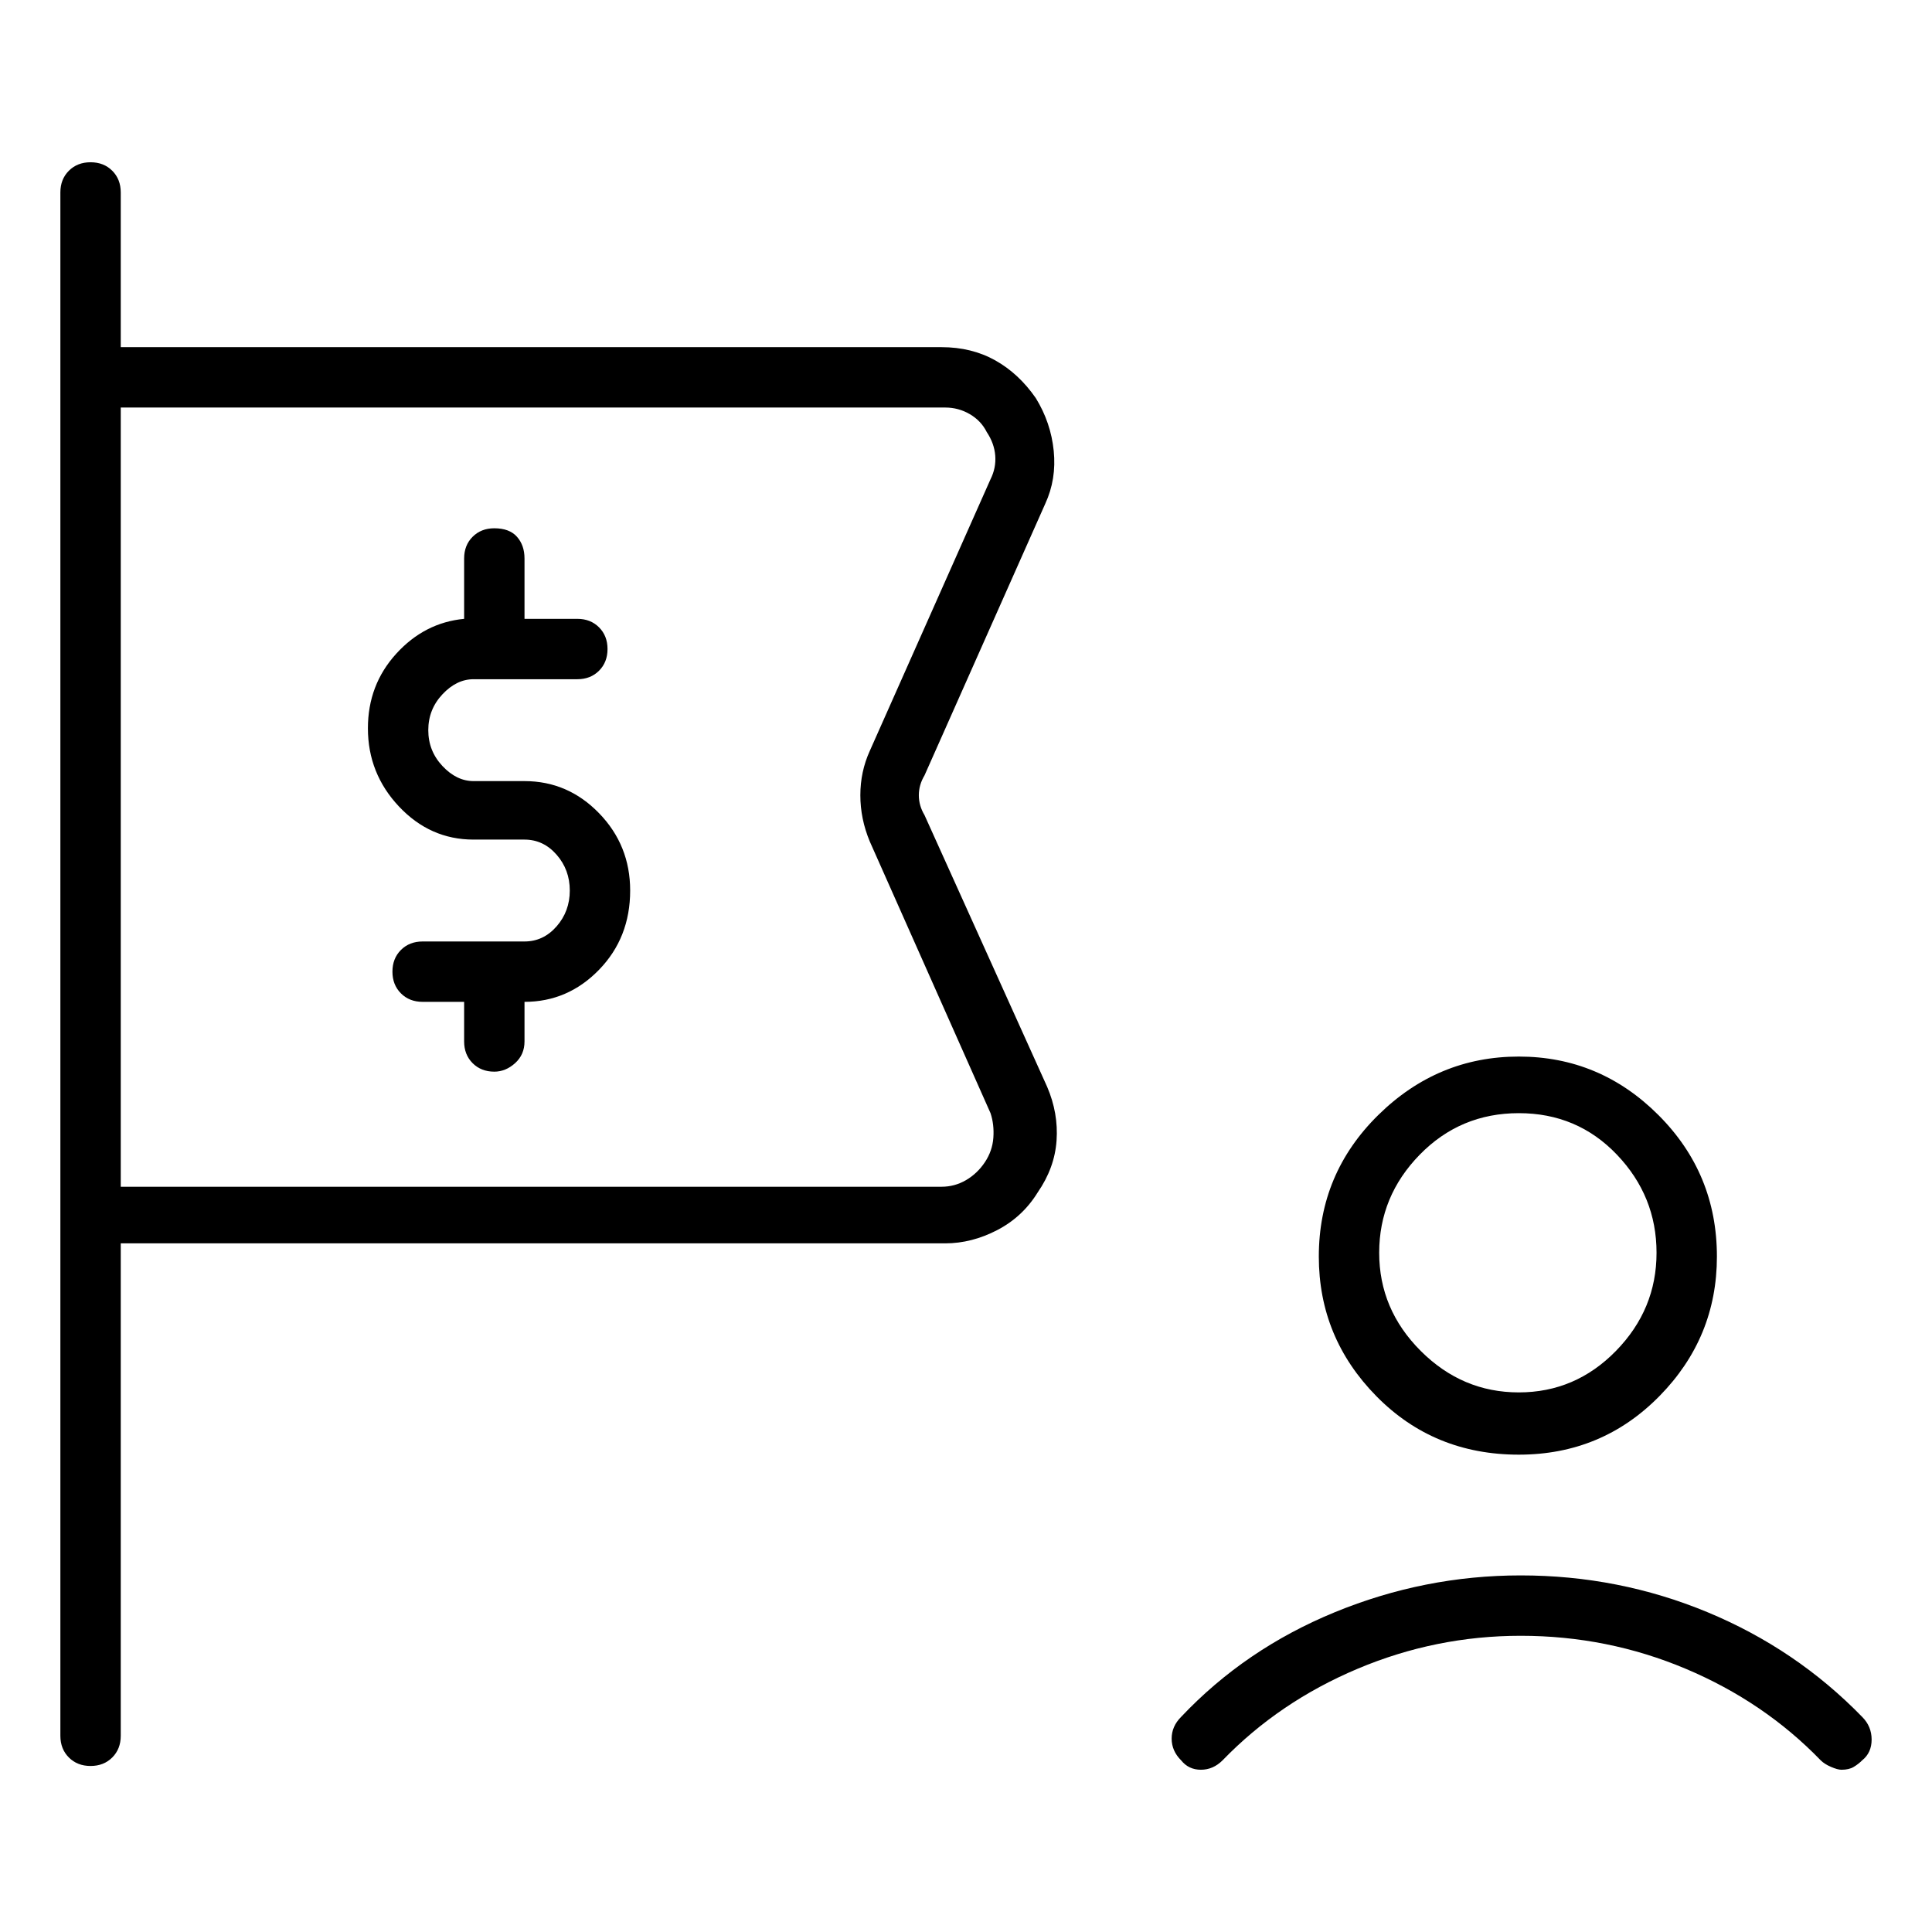 <svg viewBox="0 0 1024 1024" xmlns="http://www.w3.org/2000/svg">
  <path transform="scale(1, -1) translate(0, -960)" fill="currentColor" d="M805 189q44 0 74.5 31t30.5 74q0 44 -31 75t-74 31t-74.5 -31t-31.5 -75q0 -43 30.5 -74t75.5 -31zM805 370q31 0 52 -22t21 -52t-21.5 -52t-51.5 -22t-52 22t-22 52t21.5 52t52.5 22zM987 50q-35 36 -82 55.5t-99 19.5q-51 0 -98.5 -19.5t-81.5 -55.5q-5 -5 -5 -11.5 t5 -11.5q4 -5 10.5 -5t11.5 5q30 31 71.5 48.5t86.5 17.5q46 0 87.5 -17.5t71.5 -48.5q2 -2 5.5 -3.5t5.5 -1.5q4 0 6.5 1.5t4.5 3.5q5 4 5 11t-5 12v0zM490 528q-3 5 -3 10.5t3 10.5l64 144q6 13 4.5 28t-9.5 28q-9 13 -21.5 20t-28.5 7h-435v82q0 7 -4.5 11.5t-11.5 4.5 t-11.5 -4.5t-4.5 -11.5v-818q0 -7 4.5 -11.5t11.5 -4.5t11.5 4.5t4.5 11.5v261h437q14 0 27.5 7t21.5 20q9 13 10 27.5t-5 28.5zM522 344q-4 -6 -10 -9.5t-13 -3.5h-435v413h437q7 0 13 -3.5t9 -9.5q4 -6 4.5 -12.5t-2.5 -12.5l-64 -144q-5 -11 -5 -23.5t5 -24.5l64 -144 q2 -6 1.5 -13t-4.5 -13zM278 546h-27q-9 0 -16.5 8t-7.5 19t7.5 19t16.5 8h55q7 0 11.5 4.5t4.5 11.5t-4.5 11.5t-11.5 4.5h-28v1v1v30q0 7 -4 11.5t-12 4.5q-7 0 -11.5 -4.5t-4.5 -11.5v-30v-1v-1q-21 -2 -36 -18.5t-15 -39.5v0v0v0v0v0v0v0v0v0v0q0 -24 16.5 -41.5 t39.5 -17.5h27q10 0 17 -8t7 -19t-7 -19t-17 -8h-54q-7 0 -11.5 -4.5t-4.5 -11.5t4.5 -11.5t11.5 -4.5h22v-21q0 -7 4.5 -11.5t11.5 -4.5v0v0q6 0 11 4.5t5 11.5v21q23 0 39.5 17t16.5 42v0v0v0v0v0v0v0v0q0 24 -16.5 41t-39.5 17v0z" />
</svg>